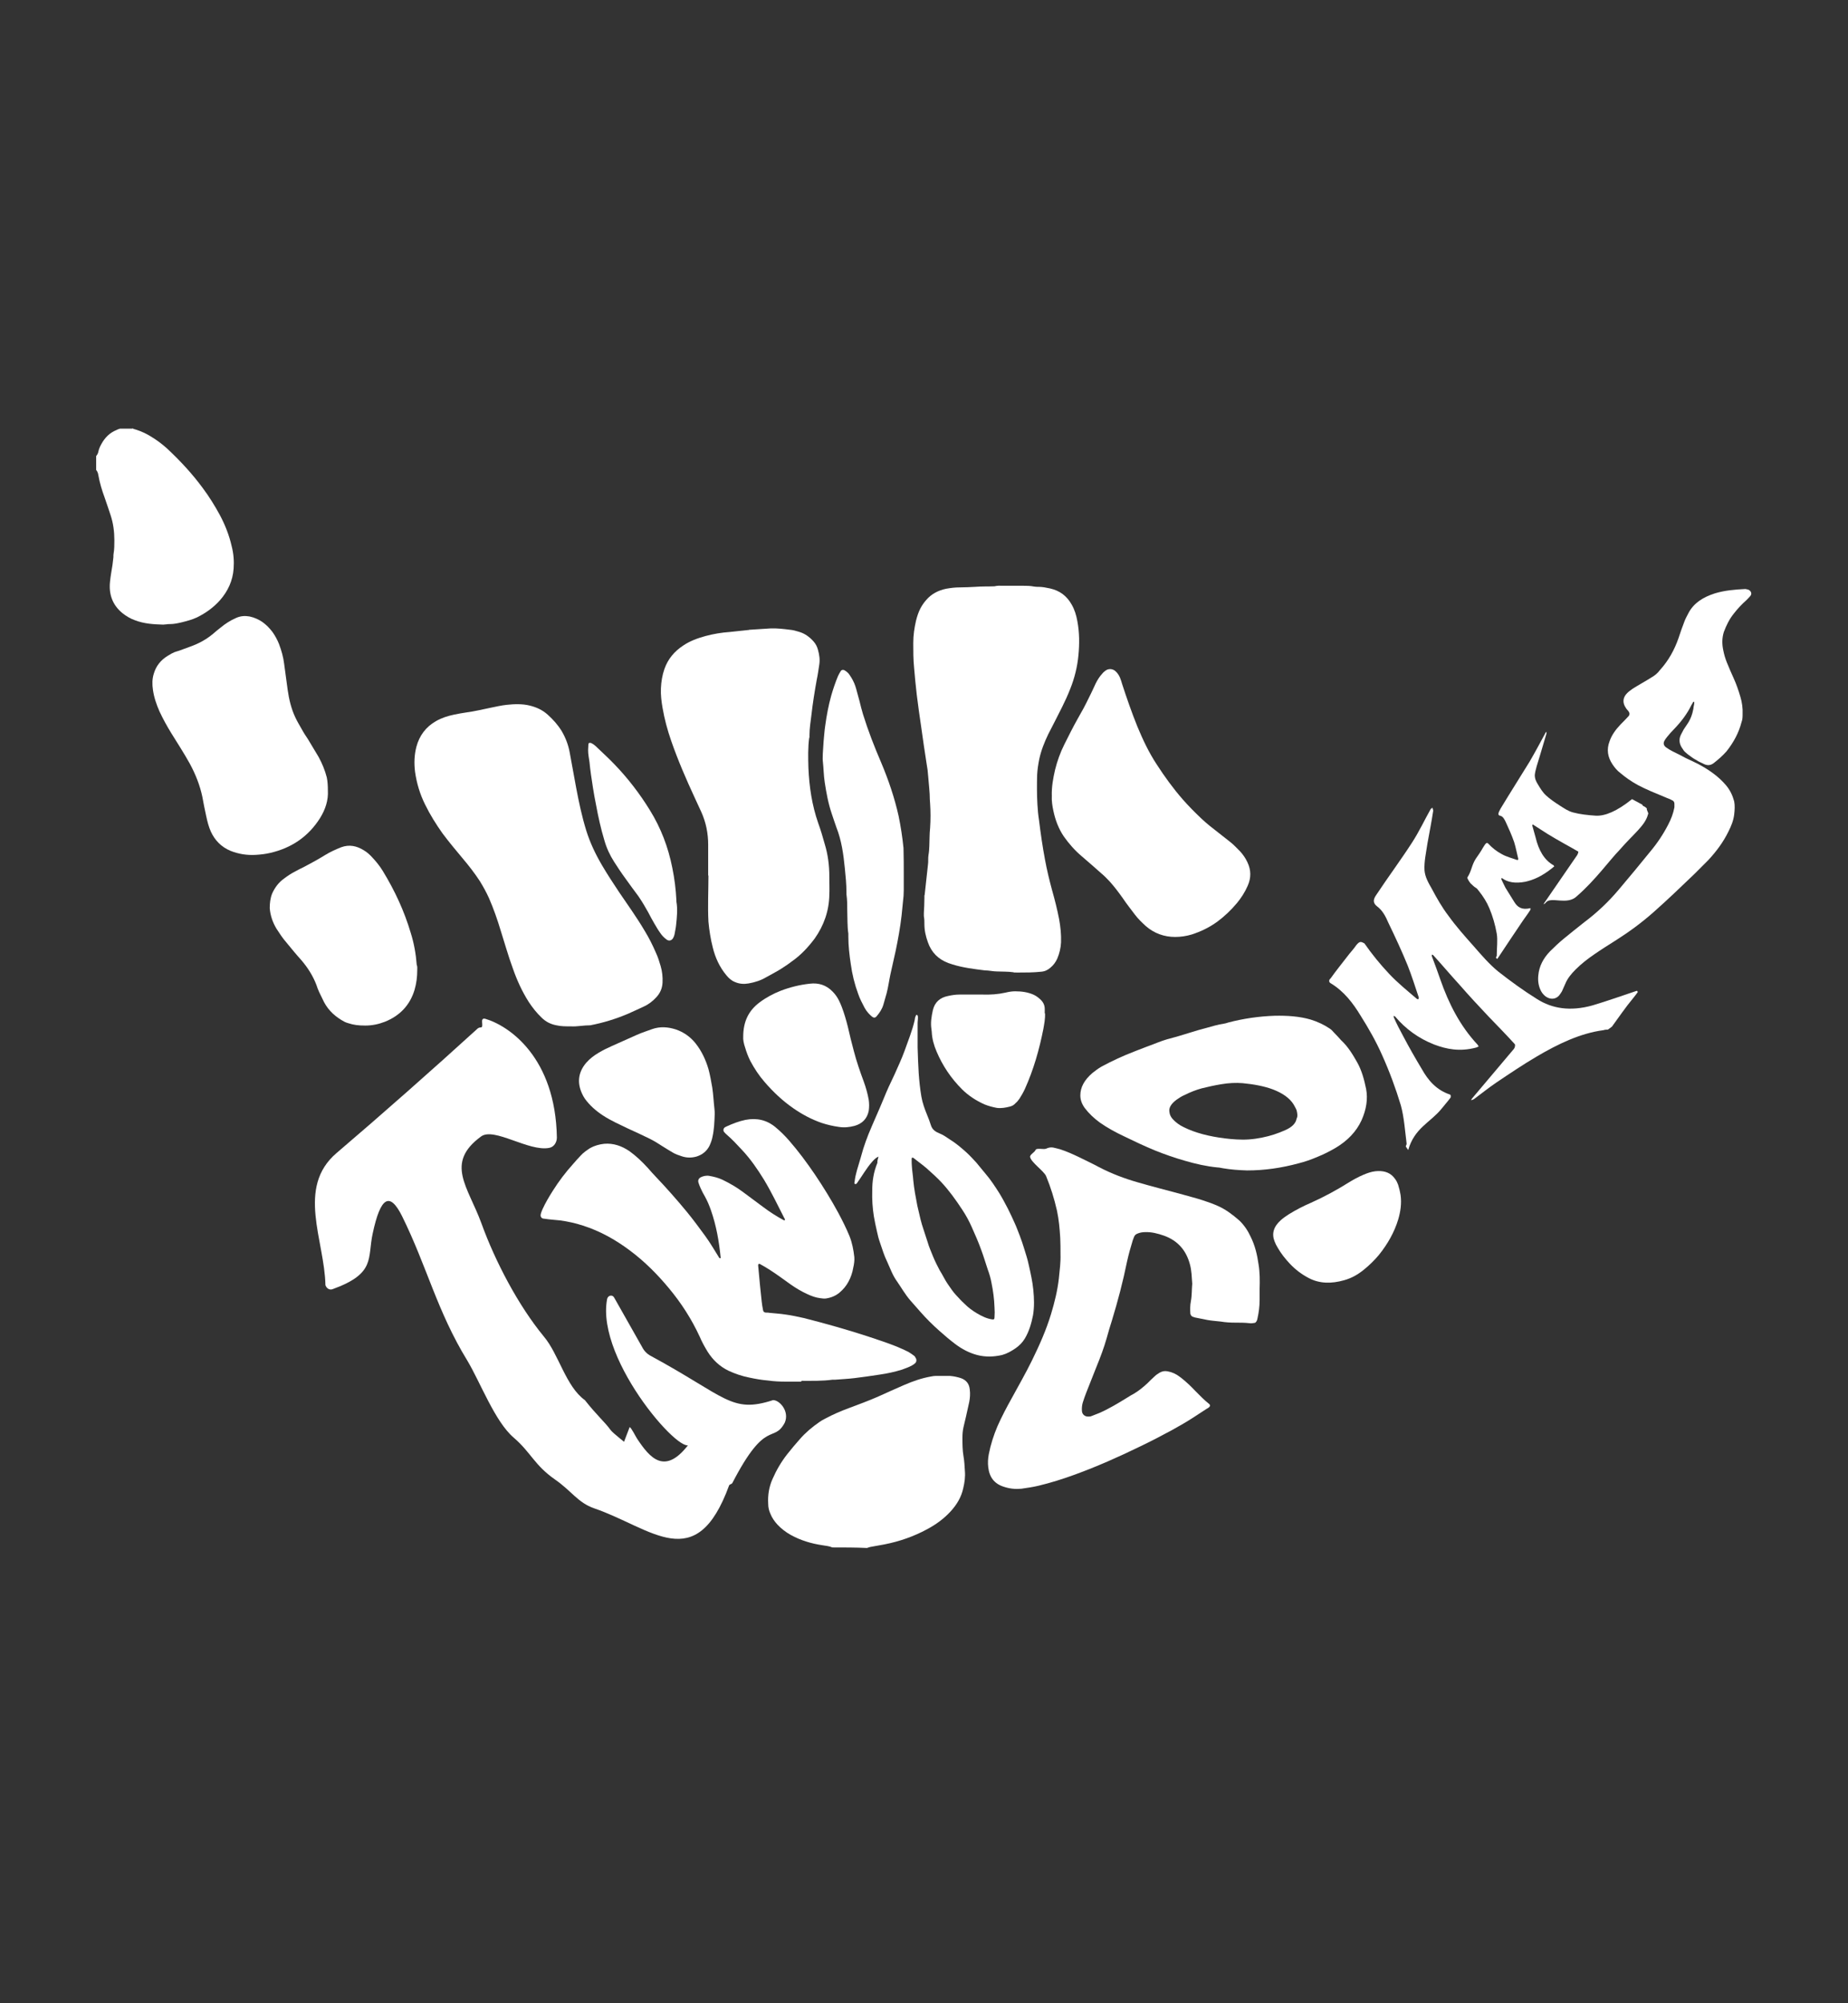 <?xml version="1.0" encoding="UTF-8"?>
<svg id="_Слой_1" data-name="Слой_1" xmlns="http://www.w3.org/2000/svg" version="1.1" viewBox="0 0 680.3 737">
  <rect x="0" y="0" width="680.3" height="737" fill="#333333" stroke="none"/>
  <!-- Generator: Adobe Illustrator 29.1.0, SVG Export Plug-In . SVG Version: 2.1.0 Build 142)  -->
  <defs>
    <style>
      .st0 {
        fill: #fff;
      }
    </style>
  </defs>
  <g>
    <path class="st0" d="M306.4,569.3c-1.1-.5-2.4-.6-3.6-.8-4.1-.6-8.1-1.8-11.7-3.8-1.8-1-3.5-2.3-4.9-3.8-1.1-1.2-2-2.5-2.6-4-.5-1.1-.8-2.3-.8-3.6-.2-3.2.3-6.3,1.6-9.2,1.4-3.2,3.2-6.3,5.4-9.1,1.5-1.9,3.1-3.8,4.7-5.6,2.1-2.4,4.5-4.4,7.1-6.2.7-.5,1.4-.9,2.2-1.3,2.8-1.5,5.8-2.8,8.8-3.9,3.7-1.4,7.3-2.7,10.9-4.3,3.1-1.4,6.2-2.8,9.2-4.1,3.2-1.4,6.6-2.6,10.1-3.2.5-.1,1.1-.2,1.6-.2h5.3c1.4.1,2.7.4,4,.8,2,.7,3.1,2.1,3.3,4.2.2,1.5.1,3.1-.2,4.6-.4,1.8-.8,3.6-1.2,5.4-.3,1.3-.6,2.5-.9,3.8s-.4,2.6-.4,3.9c0,2.3,0,4.6.4,6.9.3,1.7.4,3.5.5,5.3.2,2.2-.1,4.3-.6,6.4-.7,3.3-2.4,6.1-4.7,8.6-2.5,2.7-5.4,4.8-8.6,6.5-5,2.7-10.2,4.5-15.8,5.6-1.7.3-3.3.6-5,.9-.4.1-.9.2-1.3.4-4.3-.2-8.5-.2-12.8-.2Z"/>
    <path class="st0" d="M48.7,157.6c.5.2,1,.4,1.5.5,1.8.6,3.6,1.4,5.2,2.4,2.2,1.3,4.2,2.8,6.1,4.5,4.8,4.5,9.2,9.2,13.1,14.5,2.4,3.2,4.5,6.6,6.4,10.1,1.9,3.6,3.4,7.4,4.3,11.4.7,2.7.9,5.5.7,8.2-.3,4.4-2.1,8.3-5,11.6-2.4,2.7-5.2,4.7-8.4,6.3-1.9.9-3.9,1.4-5.9,1.9-1.3.3-2.7.6-4.1.6s-.9.1-1.4.1-.8.1-1.1.1c-3.5-.1-7-.3-10.4-1.6-1.7-.6-3.2-1.5-4.6-2.6-3.7-3-5.1-7-4.6-11.6.2-2.1.6-4.1.9-6.1.1-.8.2-1.7.3-2.5.1-.5,0-1.1.1-1.6.3-1.7.3-3.4.3-5,0-3.2-.4-6.3-1.4-9.3-.7-2.2-1.5-4.4-2.2-6.5-1-2.7-1.8-5.4-2.3-8.2-.1-.7-.3-1.3-.8-1.9v-5.1c.4-.5.7-1,.8-1.6.2-1,.6-1.9,1.1-2.8,1.3-2.4,3.1-4.2,5.6-5.2.4-.2.8-.4,1.3-.5,1.5,0,3,0,4.5,0Z"/>
    <path class="st0" d="M369.2,215.5h7.1c1.5,0,2.9,0,4.4.3.5.1,1.1.1,1.6.1,1.5,0,2.9.3,4.3.6,3.5.8,6.1,2.7,7.9,5.9,1.1,1.9,1.7,3.9,2.1,6.1.8,4.2.8,8.4.4,12.6-.4,4.2-1.4,8.3-3,12.3-.9,2.3-1.9,4.5-3,6.7-1.7,3.4-3.4,6.7-5.1,10-1.4,2.9-2.6,5.9-3.3,9.1-.4,2-.7,3.9-.8,5.9-.1,3.6-.1,7.2.1,10.8.1,2,.3,4,.6,5.9.6,4.9,1.3,9.7,2.2,14.5.7,3.8,1.6,7.5,2.6,11.2,1,3.5,1.9,7.1,2.6,10.7.5,2.8.8,5.6.7,8.5-.1,2.1-.6,4.1-1.4,6-.6,1.3-1.4,2.4-2.5,3.3-1,.9-2.1,1.4-3.5,1.5-2.8.3-5.5.3-8.3.3s-1.2,0-1.8-.1c-2-.3-4-.2-6-.3-.8,0-1.5-.1-2.3-.2s-1.5-.2-2.3-.2c-4-.5-8.1-1-11.9-2.2-.5-.2-1-.3-1.5-.5-3.7-1.4-6.2-3.9-7.5-7.6-.8-2.2-1.3-4.4-1.3-6.7s-.1-2-.2-3v-1.1c.1-1.8.2-3.5.2-5.3s0-.9.1-1.4c.4-3.7.8-7.3,1.2-11,.1-.6.1-1.2.1-1.8s0-1.2.1-1.8c.4-2.2.3-4.4.4-6.6,0-1.1.1-2.3.2-3.4.2-3,.2-6,0-9,0-.5-.1-.9-.1-1.4,0-2.8-.4-5.7-.6-8.5-.1-1.6-.3-3.2-.6-4.8-.7-4.6-1.4-9.1-2-13.6-.6-3.9-1.1-7.7-1.6-11.6-.4-3.3-.7-6.7-1-10.1-.3-3-.3-6-.3-9s.4-5.5,1-8.2c.4-1.6.9-3.2,1.7-4.7.6-1.1,1.3-2.1,2.1-3,1.9-2.2,4.4-3.5,7.3-4.1,1.7-.3,3.3-.5,5-.5s3.8-.1,5.7-.2c2.4-.2,4.7-.1,7.1-.2,1.1-.3,2.1-.2,3.1-.2h0Z"/>
    <path class="st0" d="M210.5,377.6c-2.3,0-4,0-5.7-.4-2.1-.4-3.9-1.3-5.4-2.8-1.8-1.7-3.3-3.6-4.7-5.7-2.5-3.9-4.4-8.1-5.9-12.4-1.7-4.6-3-9.3-4.5-14-1.2-4-2.6-8-4.3-11.9-1-2.2-2.1-4.2-3.4-6.3-1.9-2.9-4-5.6-6.2-8.2-2.6-3.1-5.1-6.1-7.5-9.3-2.4-3.4-4.6-6.9-6.4-10.6-1.9-3.8-3.1-7.8-3.7-12-.4-3.1-.3-6.3.5-9.3,1.1-4.1,3.5-7.3,7.2-9.4,2.1-1.2,4.3-1.9,6.7-2.4,1.5-.3,3-.6,4.5-.8,3-.4,5.9-1.1,8.8-1.7,2-.4,4.1-.9,6.1-1.1,2.8-.3,5.7-.4,8.5.3,2.4.6,4.6,1.6,6.5,3.3,2,1.8,3.8,3.8,5.2,6.1,1.4,2.4,2.4,5,2.9,7.7.8,4.4,1.6,8.7,2.4,13.1,1,5.3,2.1,10.5,3.7,15.7,1.4,4.5,3.4,8.7,5.8,12.8,2,3.4,4.1,6.6,6.3,9.9,3.2,4.7,6.5,9.3,9.4,14.2,1.6,2.6,3,5.4,4.2,8.2.7,1.5,1.2,3.1,1.7,4.8.6,2,.8,4.1.7,6.1-.1,2.1-.9,3.9-2.3,5.4-1.3,1.4-2.8,2.6-4.6,3.4-1.9.9-3.9,1.8-5.9,2.7-4.5,1.9-9.1,3.3-13.8,4.2-2.4,0-4.9.5-6.8.4Z"/>
    <path class="st0" d="M260.7,322.1v-11.3c0-4.2-.8-8.2-2.5-12-.8-1.7-1.6-3.5-2.4-5.2-3.2-6.9-6.2-13.8-8.7-21-1.4-4-2.5-8.1-3.2-12.2-.4-2.3-.7-4.7-.6-7.1.1-2.5.5-4.9,1.3-7.2,1.3-3.7,3.7-6.5,6.9-8.6,2.5-1.7,5.3-2.7,8.2-3.5,3-.8,6-1.3,9-1.5,2.2-.2,4.4-.5,6.6-.7.2,0,.3,0,.5-.1,2.6-.2,5.2-.3,7.8-.5,2.5-.1,4.9.2,7.3.5,1.1.1,2.1.4,3.1.7,2.2.6,4,1.9,5.5,3.6.8.9,1.3,1.9,1.6,3,.5,1.8.8,3.6.5,5.5-.3,1.8-.5,3.6-.9,5.4-.8,4.4-1.5,8.8-2,13.2-.3,2.4-.7,4.9-.7,7.3s0,.6-.1.9c-.5,3.7-.4,7.5-.3,11.2.3,6.9,1.3,13.7,3.6,20.3.9,2.5,1.7,5.1,2.4,7.7,1.2,3.9,1.7,7.9,1.7,12s.1,4.4,0,6.7c-.1,5.9-2,11.3-5.4,16.1-2.4,3.2-5.1,6.1-8.4,8.4-1.2.9-2.3,1.7-3.6,2.5-1.2.8-2.4,1.4-3.6,2.1-.7.4-1.5.8-2.2,1.2-2,1.2-4.2,1.9-6.5,2.3-1.7.3-3.4.2-5-.5-1.3-.5-2.3-1.4-3.2-2.5-2.5-3-4.1-6.5-5-10.2-.8-3.1-1.3-6.3-1.6-9.5-.3-5.7,0-11.4,0-17Z"/>
    <path class="st0" d="M294.5,508.3h-5.3c-2.1,0-4.3-.1-6.4-.4-2.4-.2-4.7-.6-7-1.1-2.6-.5-5.2-1.4-7.6-2.5-3.3-1.6-5.8-4-7.7-7-1.1-1.8-2.1-3.6-2.9-5.5-3-6.5-6.8-12.4-11.3-17.8-4.3-5.2-9.1-10-14.5-14-5.2-3.9-10.9-7.1-17.2-9.1-2.7-.9-5.5-1.5-8.3-1.9-.7-.1-1.4-.1-2.1-.2-1.4-.1-2.9-.3-4.3-.5-.5-.1-.9-.6-.9-1.2.1-.8.4-1.5.7-2.2,1.1-2.4,2.4-4.6,3.8-6.8,2.2-3.5,4.7-6.8,7.5-9.9.9-1,1.8-2.1,2.8-3.1,1-1.1,2.2-1.9,3.4-2.7,1.6-.9,3.4-1.4,5.2-1.6,3.4-.3,6.5.8,9.3,2.7,2.5,1.8,4.7,3.9,6.8,6.2.9,1,1.8,2.1,2.8,3.1,4,4.2,7.9,8.6,11.6,13.1,2.3,2.8,4.5,5.8,6.7,8.8,1.9,2.6,3.5,5.4,5.2,8.1.1.1.3.1.4.1,0,0,.1-.1.1-.2-.6-6-1.6-11.8-3.6-17.5-.6-1.7-1.3-3.4-2.2-5-.6-1-1.1-2-1.6-3.1-.3-.7-.6-1.4-.8-2.1-.2-.8.1-1.5.9-1.9s2-.7,3.1-.5c1.7.3,3.3.7,4.8,1.4,2.7,1.3,5.3,2.8,7.7,4.6,2.5,1.8,4.9,3.7,7.4,5.5,2.4,1.8,4.9,3.4,7.5,4.8.1.1.3,0,.4,0,.1-.1.1-.3,0-.4,0-.1-.1-.3-.2-.4-2.4-4.7-4.7-9.5-7.4-14-2.4-3.9-5-7.7-8.2-11.1-1.8-1.9-3.5-3.8-5.5-5.5-.3-.3-.7-.6-1-1-.5-.6-.3-1.4.3-1.8.2-.1.4-.2.6-.3,2.2-1,4.5-1.9,6.9-2.4,4.2-.8,7.9,0,11.2,2.8,1.7,1.4,3.3,3,4.8,4.7,3.5,4,6.6,8.2,9.6,12.6,3.1,4.6,6,9.3,8.6,14.1,1.5,2.8,2.9,5.6,4.1,8.5,1,2.5,1.5,5.1,1.8,7.8.1,1.3-.1,2.6-.4,3.9-.3,1.8-.9,3.6-1.8,5.2-.8,1.5-1.9,2.8-3.2,3.9-1.4,1.2-3.1,1.9-5,2.2-.7.1-1.4,0-2.1-.1-1.7-.2-3.3-.8-4.8-1.5-2.2-1-4.2-2.2-6.2-3.6-1.3-.9-2.6-1.9-3.9-2.8-2.4-1.7-4.8-3.3-7.4-4.7-.3-.2-.6.1-.6.4v.2c.2,2.5.5,5,.7,7.5.2,1.9.4,3.8.6,5.7.1,1.1.3,2.1.5,3.2.1.6.5.9,1.1.9s.9,0,1.4.1c1.9.2,3.8.3,5.7.6,2.3.3,4.5.8,6.8,1.3,7.9,2,15.7,4.2,23.4,6.7,3.6,1.2,7.3,2.4,10.8,3.8,1.4.6,2.8,1.2,4.2,1.9.7.4,1.4.9,2.1,1.4.3.2.5.5.7.9.4.6.3,1.5-.2,1.9-.3.3-.7.6-1.1.8-1.2.7-2.5,1.1-3.8,1.6-2.6.8-5.3,1.4-8.1,1.8-3.1.5-6.2.9-9.3,1.3-2.4.3-4.9.4-7.3.6h-.9c-3.7.5-7.5.4-11.3.4,0,.3-.3.3-.6.3h0Z"/>
    <path class="st0" d="M463.7,474.2v4.1c0,2.3-.3,4.6-.8,6.8-.1.3-.1.6-.3.9-.2.4-.5.7-.8.7-.6.1-1.2.2-1.8.1-1.8-.2-3.5-.2-5.3-.2s-3.5-.1-5.3-.4c-1.7-.2-3.4-.3-5-.6-1.5-.3-3-.6-4.5-.9-.3-.1-.6-.2-.9-.3-.4-.2-.7-.6-.8-1.1-.1-1.5-.1-3.1.2-4.6.4-2.1.3-4.3.5-6.4-.2-2.4-.2-4.9-.9-7.3-1.4-5.1-4.5-8.6-9.5-10.4-2.3-.8-4.6-1.4-7-1.3-1,0-2,.2-2.9.6-.5.2-.9.6-1.1,1.1-.2.4-.3.9-.5,1.3-.8,2.6-1.5,5.1-2.1,7.8-1.5,7.4-3.4,14.6-5.6,21.8-.7,2.1-1.3,4.3-1.9,6.4-1,3.5-2.3,7-3.7,10.4-1.3,3.2-2.5,6.4-3.8,9.6-.5,1.2-.9,2.5-1.3,3.7-.3,1-.4,2.1-.3,3.2.1,1,.8,1.7,1.7,1.9.7.1,1.4.1,2-.2.9-.4,1.9-.7,2.8-1.1,3.6-1.6,6.9-3.6,10.3-5.7.8-.5,1.6-1,2.4-1.4,1.8-1.1,3.4-2.4,4.9-3.8.8-.8,1.6-1.6,2.5-2.4.6-.6,1.3-1.1,2-1.5.9-.5,1.8-.7,2.9-.5,1.7.3,3.2,1,4.6,2.1,1.1.8,2.1,1.7,3.2,2.7.8.7,1.5,1.5,2.3,2.3,1.7,1.7,3.3,3.4,5.2,4.9.5.4.4.9-.1,1.3-.2.2-.5.3-.8.5-1.5,1-3.1,2-4.6,3-2.6,1.7-5.4,3.3-8.1,4.8-3.9,2.1-7.9,4.2-11.9,6.1-7.8,3.8-15.7,7.3-23.9,10.3-4.4,1.6-8.8,3-13.4,4.1-2.1.5-4.2.8-6.3,1.1-2.2.2-4.3,0-6.4-.7-3.6-1.1-5.4-3.6-5.8-7.2-.2-1.6-.1-3.2.2-4.8.7-3.6,1.8-7,3.2-10.3,1.6-3.6,3.4-7,5.3-10.4,2.5-4.6,5.1-9.1,7.4-13.8,2.7-5.5,5.2-11.1,7-17,1.3-4.3,2.4-8.7,2.9-13.2.3-3,.7-5.9.6-8.9,0-2,0-4-.1-6-.2-3.4-.5-6.7-1.2-10-1-4.4-2.3-8.6-4-12.7-.8-1.9-5.6-5.1-5.9-7.1-.1-.8,1.7-1.7,2-2.5.3-.9,3.1-.1,3.9-.5s1.8-.6,2.7-.4c.8.2,1.6.4,2.4.6,2.5.8,4.9,1.9,7.2,3,2.4,1.2,4.8,2.3,7.2,3.6,4.6,2.4,9.4,4.2,14.3,5.6,5.5,1.6,11.1,3,16.6,4.5,2.4.7,4.9,1.3,7.3,2.1,1.9.6,3.8,1.3,5.6,2.1,2.9,1.3,5.4,3.2,7.8,5.3,1.8,1.7,3.2,3.8,4.2,6,1.6,3.2,2.4,6.6,2.9,10.1.5,3,.5,6,.4,9.1Z"/>
    <path class="st0" d="M387.2,292.8c-.1-3.4.5-6.5,1.2-9.6.8-3.2,1.9-6.3,3.4-9.3,1.6-3.2,3.2-6.4,5-9.6,1.4-2.4,2.7-4.8,3.9-7.3.6-1.1,1.1-2.3,1.7-3.5.6-1.3,1.2-2.7,2-3.9.4-.6.9-1.3,1.4-1.8.3-.4.8-.8,1.2-1.1,1.1-.8,2.6-.7,3.6.2.8.7,1.3,1.5,1.7,2.4.3.8.6,1.6.8,2.4,1.7,5.2,3.5,10.4,5.6,15.6,2,4.8,4.2,9.5,7.1,13.9,2.9,4.5,6.1,8.9,9.6,12.9,2.1,2.4,4.4,4.7,6.7,6.9,2.1,2,4.3,3.7,6.5,5.4,1.4,1.1,2.8,2.2,4.2,3.3,1.3,1,2.5,2.3,3.7,3.5,1.1,1.2,2,2.5,2.7,4,1.4,2.9,1.4,5.8.1,8.7-1,2.3-2.4,4.5-4,6.4-2.1,2.5-4.5,4.8-7.2,6.8-2.9,2.1-6,3.6-9.4,4.7-2,.6-4.1.9-6.1.9-4,0-7.7-1.3-10.8-4-1.4-1.3-2.8-2.6-4-4.2-1.5-2-3.1-4-4.5-6.1-1.5-2.1-3-4.1-4.7-6-1-1.1-2.1-2.2-3.3-3.2-2.3-2.1-4.7-4.1-7.1-6.2-2.5-2.1-4.7-4.6-6.6-7.3-1.9-2.8-3.1-6-3.8-9.3-.4-1.8-.7-3.8-.6-5.6Z"/>
    <path class="st0" d="M120.7,290.8c.2,3.6-.9,7-2.9,10.2-4.3,6.8-10.5,11-18.4,12.8-1.7.4-3.5.6-5.2.7-3.3.2-6.4-.3-9.4-1.5-3.3-1.4-5.7-3.8-7.2-7.1-.8-1.8-1.3-3.8-1.7-5.7-.5-2.3-1-4.7-1.4-7-.9-4.3-2.5-8.3-4.6-12.2-2.1-3.8-4.5-7.5-6.8-11.2-1.6-2.6-3.1-5.3-4.4-8.1-1.1-2.5-2-5.1-2.4-7.9-.3-2-.3-4,.3-5.9.8-2.8,2.5-5,5.1-6.6s2.7-1.4,4.2-1.9c1.4-.5,2.7-1,4.1-1.5,3.1-1.1,5.9-2.6,8.4-4.7.9-.8,1.9-1.6,2.8-2.3,1.8-1.5,3.7-2.7,5.8-3.6,1.6-.7,3.2-.8,4.9-.5,3.6.8,6.2,2.8,8.4,5.7,1,1.4,1.8,2.9,2.4,4.4.9,2.4,1.6,4.8,1.9,7.3.4,3.2.9,6.4,1.3,9.6.5,3.5,1.3,6.9,2.8,10.1.7,1.5,1.6,3,2.4,4.4.7,1.3,1.5,2.5,2.3,3.7,1.3,2.2,2.6,4.3,3.9,6.5,1.3,2.4,2.3,4.8,3,7.5.3,1.5.4,3,.4,4.8Z"/>
    <path class="st0" d="M438.1,379.9c1.9-.6,3.9-1.2,5.9-1.7,2.2-.6,4.4-1.3,6.6-1.6.5-.1,1-.2,1.5-.4,5.7-1.5,11.4-2.3,17.1-2.5,4.7-.1,9.2.2,13.3,1.4,2.6.8,4.9,1.9,7,3.3.6.4,1.1.9,1.5,1.4.9.9,1.8,1.9,2.7,2.9,2.6,2.4,4.3,5.3,5.9,8.1,1.7,3,2.6,6.4,3.3,9.8.7,3.7.1,7.6-1.7,11.6-1.9,4.1-5.1,7.5-9.7,10.2-2.1,1.2-4.2,2.3-6.5,3.2-2.3,1-4.6,1.8-7,2.4-6.3,1.7-12.5,2.6-18.9,2.6-3.1-.1-6-.3-8.9-.8-.7-.1-1.3-.3-2-.3-4.1-.4-8-1.3-11.8-2.4-3.9-1.1-7.6-2.4-11.1-3.8-3.9-1.6-7.7-3.4-11.4-5.2-3.2-1.5-6.3-3.2-9-5.1-2.2-1.6-4.1-3.4-5.6-5.4-1-1.4-1.6-2.9-1.6-4.6,0-3,1.5-5.7,4.4-8.2,1.1-.9,2.2-1.7,3.4-2.4,3.9-2.1,8-4,12.2-5.6.8-.3,1.7-.7,2.6-1,.8-.3,1.7-.7,2.6-1,1.2-.4,2.3-.9,3.4-1.3s2.1-.8,3.2-1.1c3-.8,5.8-1.6,8.6-2.5h0ZM477.3,408.4c-.2-.4-.6-1.3-1.1-2.1-1.5-2.4-4.2-4.2-7.6-5.5-3.2-1.2-7-1.9-11.1-2.3-2.5-.2-5.1-.1-8,.4-2.4.4-4.7.9-7.1,1.5-2.2.6-4.2,1.4-6.2,2.4-1.2.5-2.1,1.1-3.1,1.8-2,1.5-2.9,3-2.6,4.5.1,1,.5,1.8,1.2,2.6,1.1,1.2,2.4,2.2,4.1,3,4.2,2.1,9.4,3.4,15,4.1,1.5.2,2.9.3,4.4.4,3.1.2,6.1,0,9.5-.7,3-.6,5.7-1.5,8.4-2.7,2.5-1.1,3.9-2.5,4.2-4.2.5-1,.3-1.9,0-3.2Z"/>
    <path class="st0" d="M153.6,356.9c0,2.5-.3,4.9-1,7.3-1.7,5.6-5.4,9.5-10.9,11.7-2.3.9-4.7,1.4-7.2,1.4s-4.3-.2-6.4-.9c-.4-.1-.9-.3-1.3-.5-3.2-1.7-5.8-4-7.5-7.2-.6-1.2-1.2-2.5-1.8-3.7-.4-.8-.7-1.7-1-2.6-1.3-3.4-3.2-6.4-5.6-9.2-1.9-2.1-3.7-4.3-5.5-6.5-1.4-1.6-2.5-3.3-3.6-5-1.4-2.3-2.3-4.9-2.5-7.6,0-1.8.2-3.7.9-5.4,1-2.2,2.4-4.1,4.4-5.5,1.2-.9,2.5-1.8,3.9-2.5,1.1-.6,2.2-1.2,3.3-1.7,2.7-1.4,5.4-2.9,8-4.5,1.8-1.1,3.8-2,5.8-2.8,3-1.1,5.7-.5,8.3,1.1,1.2.7,2.2,1.6,3.2,2.7,1.4,1.5,2.7,3.1,3.8,4.9,4.4,7.2,7.9,14.7,10.3,22.8,1.2,3.8,1.9,7.7,2.2,11.7.3.7.2,1.4.2,2Z"/>
    <path class="st0" d="M638.4,299.7c-.3,2.3-1.1,4.2-2.1,6.2-1.9,3.9-4.5,7.4-7.5,10.6-1.6,1.6-3.3,3.3-5,5-5,4.8-9.9,9.5-15.1,14.1-4.3,3.8-8.9,7.2-13.8,10.3-2.7,1.7-5.4,3.4-8,5.2-2.5,1.7-4.8,3.5-6.9,5.6-1.6,1.6-3,3.3-3.8,5.3-.4.9-.8,1.8-1.2,2.7-.3.5-.7,1.1-1.1,1.6-1.3,1.4-3.2,1.5-4.9.3-.9-.7-1.5-1.5-1.9-2.4-.8-1.7-1-3.6-.8-5.4.3-3.3,1.8-6.2,4.3-8.8,1.6-1.6,3.3-3.2,5-4.6,2.5-2,5-4.1,7.6-6.1,4.8-3.6,9-7.6,12.7-12,3.9-4.6,7.8-9.3,11.6-14,2.6-3.1,4.8-6.4,6.6-9.9,1.1-2.1,1.9-4.2,2.3-6.4,0-.4,0-.9,0-1.3,0-.6-.3-1.1-.9-1.3-.8-.5-1.7-.7-2.5-1.1-3.4-1.4-6.9-2.8-10.1-4.5-2.4-1.3-4.5-2.8-6.4-4.4-1.2-.9-2.1-2-2.9-3.2-1.8-2.7-2.2-5.5-1.1-8.4.8-2.4,2.3-4.4,4.1-6.3,1-1,2-2,2.9-3,.4-.4.5-1,.2-1.5-.3-.6-.9-1-1.2-1.6-1.3-1.9-1.1-3.8.5-5.4.6-.6,1.3-1.1,2-1.6,1.1-.7,2.3-1.4,3.5-2.1,1.2-.7,2.4-1.4,3.5-2.1,1.2-.7,2.2-1.5,3-2.6,3.2-3.5,5.4-7.5,6.9-11.8.7-2.1,1.4-4.2,2.2-6.2.4-1.1,1-2.1,1.5-3.1,1.9-3.6,5.3-5.8,9.7-7.2,3.6-1.1,7.3-1.4,11.1-1.6.2,0,.4,0,.6.1,1.3.1,2.2,1.4,1.4,2.4-.5.6-1,1.1-1.5,1.6-1.7,1.5-3.2,3.1-4.6,4.9-1.7,2.1-2.8,4.4-3.7,6.8-.7,2.2-.7,4.5-.2,6.8.3,1.5.7,2.9,1.3,4.4.8,1.9,1.6,3.9,2.5,5.8,1,2.2,1.8,4.5,2.5,6.9.6,2,.9,4.2.8,6.2,0,1.1,0,2.1-.4,3.1-1,3.9-2.9,7.4-5.5,10.7-1.4,1.6-3,3-4.8,4.4-1.1.8-2.2.9-3.5.3-.9-.5-1.9-.8-2.7-1.4-1.2-.6-2.2-1.4-3.3-2.2-.7-.6-1.4-1.1-1.8-1.9-1.3-1.7-1.6-3.5-.7-5.3.3-.6.7-1.3,1-1.9.4-.6.8-1.2,1.2-1.8,1.3-1.8,2-3.8,2.4-5.9,0-.7.3-1.4.3-2.1s0-.4-.2-.4-.2.1-.2.1c-.2.4-.5.8-.7,1.2-1.5,3.1-3.7,6-6.2,8.6-.9.9-1.8,1.9-2.6,2.9-.4.5-.8,1-1.1,1.6-.5.9-.2,1.8.7,2.4.7.5,1.5,1,2.3,1.4,1.7.8,3.2,1.6,4.9,2.5,1.5.7,3,1.4,4.4,2.1,4,2.1,7.6,4.6,10.4,7.9,1.5,1.8,2.4,3.7,3,5.9.3,1.5.2,3.2,0,4.9Z"/>
    <path class="st0" d="M332.7,322.3v5.1c0,1.5-.1,2.9-.3,4.4-.2,1.7-.3,3.4-.5,5-.5,4.4-1.3,8.8-2.2,13.1-.6,2.8-1.3,5.7-1.9,8.5-.5,2.3-.8,4.7-1.4,7-.4,1.4-.8,2.8-1.2,4.2-.5,1.7-1.4,3-2.5,4.3-.5.6-1,.6-1.6.2-1.1-.9-2.1-2-2.8-3.3-.9-1.7-1.8-3.4-2.4-5.2-1.3-3.5-2.2-7.2-2.7-10.9-.5-3.3-.9-6.7-.9-10.1v-1.1c-.4-2.7-.3-5.5-.4-8.3,0-2.1,0-4.1-.3-6.2v-.7c0-3-.3-6-.6-8.9-.5-5.1-1.2-10.2-3.1-15-.6-1.6-1.1-3.3-1.7-5-1.3-3.8-2-7.7-2.6-11.6-.4-2.6-.4-5.2-.7-7.8-.1-.9,0-1.8,0-2.8.1-1.5.2-3.1.3-4.6.2-1.9.3-3.8.6-5.7.5-3.7,1.2-7.4,2.2-11,.7-2.4,1.5-4.8,2.5-7.2.3-.6.6-1.2,1-1.8.3-.5.9-.6,1.4-.3s.9.6,1.3,1,.8,1.1,1.2,1.7c.8,1.3,1.4,2.7,1.8,4.2s.8,2.9,1.2,4.4c.4,1.6.8,3.3,1.3,4.9,1.9,6.1,4.2,12,6.7,17.8,2.7,6.4,4.9,12.9,6.4,19.6.8,3.9,1.4,7.8,1.8,11.8.1,3.4.1,6.8.1,10.3Z"/>
    <path class="st0" d="M273.6,381.4c0-5.6,2-9.6,6-12.6,2.4-1.8,5-3.2,7.8-4.3,3.4-1.3,7-2.2,10.7-2.6,3.2-.4,6.1.5,8.4,2.9.9.9,1.7,2,2.3,3.2.4.8.8,1.7,1.1,2.5.9,2.4,1.6,4.8,2.2,7.2.7,3,1.4,6,2.2,8.9,1,3.9,2.3,7.6,3.7,11.4.8,2.2,1.4,4.4,1.8,6.6.2,1.4.2,2.7,0,4.1-.6,2.9-2.4,4.7-5.2,5.5-1.9.5-3.8.7-5.7.4-2.2-.3-4.4-.8-6.5-1.5-3.7-1.3-7.1-3.1-10.4-5.4-3.9-2.7-7.4-6-10.5-9.6-2.1-2.4-3.8-5-5.3-7.8-.8-1.6-1.4-3.2-1.9-4.9-.5-1.4-.8-3-.7-4Z"/>
    <path class="st0" d="M263.1,410c-.1,2.8-.2,5.5-.8,8.2-.2,1.1-.6,2.2-1.1,3.3-1,2-2.6,3.3-4.8,4-1.8.5-3.6.5-5.4-.1-1.1-.4-2.2-.7-3.2-1.3-1.4-.8-2.8-1.7-4.1-2.5-1.5-1-3-1.9-4.6-2.7-2.6-1.3-5.3-2.5-7.9-3.7-3.1-1.5-6.3-2.9-9.2-4.8-2.6-1.7-4.9-3.7-6.7-6.2-.4-.6-.8-1.3-1.1-2-1.8-4-1.3-7.8,1.6-11.2,1.3-1.5,2.9-2.7,4.6-3.7,1.5-.9,3.1-1.7,4.7-2.4,3.2-1.4,6.3-2.8,9.4-4.2,1.8-.8,3.7-1.4,5.6-2.1,2.9-1,5.7-.8,8.6.1,3,1,5.5,2.8,7.4,5.2,2.2,2.8,3.7,6,4.7,9.4.6,2.2,1,4.5,1.4,6.8.4,2.6.5,5.2.8,7.8.1.6.1,1.4.1,2.1Z"/>
    <path class="st0" d="M384.7,372.8c.1,2.1-.3,3.9-.6,5.7-1.5,7.6-3.6,15-6.8,22.1-.6,1.3-1.3,2.5-2,3.6-.4.6-.9,1.2-1.5,1.7-.5.6-1.2,1-2,1.2-1.6.4-3.1.7-4.8.5-1.6-.3-3.1-.7-4.6-1.3-3.1-1.4-5.9-3.2-8.3-5.6-4-4-7.1-8.6-9.3-13.8-1-2.3-1.7-4.8-1.8-7.3,0-.3-.1-.6-.1-.9-.4-2.4,0-4.7.5-7,.7-3,2.6-4.7,5.7-5.3,1.4-.3,2.7-.5,4.1-.5h8.5c2.8.1,5.7-.1,8.4-.7,1.2-.3,2.4-.5,3.6-.5,2.4,0,4.7.3,6.9,1.3,1,.5,1.8,1.1,2.6,1.9.9.9,1.4,2,1.4,3.3,0,.7,0,1.3,0,1.6Z"/>
    <path class="st0" d="M515.6,439.7c.4,3,0,6-.9,9-1.4,4.6-3.8,8.9-7.1,13-1.6,1.9-3.4,3.7-5.5,5.4-2.1,1.7-4.4,3.1-7.3,3.9-4.6,1.3-9,1.3-13-.8-2.7-1.4-5-3.2-6.9-5.2-1.7-1.8-3.3-3.8-4.5-5.9-.5-.8-.9-1.6-1.2-2.4-1.1-2.8-.4-5.4,2.3-7.8.9-.8,1.9-1.5,3-2.2,2.6-1.6,5.3-3,8.1-4.2,4.9-2.2,9.5-4.7,13.8-7.4,1.8-1.1,3.6-2.1,5.5-2.9,1.4-.6,2.8-1.1,4.4-1.3,2.8-.3,5,.3,6.6,2,1.1,1.2,1.8,2.6,2.1,4.1.3.9.4,1.8.6,2.7Z"/>
    <path class="st0" d="M216.5,276c0-.7.1-1.4.1-2.1s.6-.7,1.1-.5c.8.4,1.4.9,2,1.5,2.2,2.1,4.5,4.2,6.6,6.4,4.9,5.1,9.2,10.7,12.9,16.7,4.1,6.6,6.8,13.7,8.3,21.3.8,3.9,1.3,7.9,1.5,11.9v.5c.5,2.8.2,5.7-.1,8.5-.1,1.2-.4,2.4-.6,3.6-.1.4-.2.7-.4,1.1-.5,1.1-1.6,1.5-2.6.7-.9-.7-1.6-1.4-2.2-2.3-.8-1.1-1.5-2.3-2.2-3.5-.8-1.4-1.6-2.8-2.3-4.2-1.1-2-2.3-4-3.6-5.9-1.6-2.2-3.3-4.4-4.9-6.7-1.4-1.9-2.7-3.9-4-5.9-1.6-2.5-2.8-5.1-3.6-7.9-1.3-4.3-2.3-8.8-3.1-13.2-.4-2-.8-4.1-1.1-6.1-.5-3.2-1-6.4-1.3-9.6-.2-1.4-.5-2.8-.5-4.3Z"/>
  </g>
  <path class="st0" d="M323.4,425.5c-1.1.5-1.8,1.3-2.5,2.1-2,2.3-3.5,5-5.3,7.5-.2.3-.4.6-.8.5-.5-.2-.2-.6-.2-.8.3-2.9,1.3-5.6,2.1-8.4.4-1.3.7-2.5,1.1-3.8.6-1.8,1.2-3.6,1.9-5.3,1.8-4.4,3.8-8.7,5.6-13.1,1.2-3,2.6-6,4-8.9,1.3-2.9,2.6-5.7,3.7-8.7,1.3-3.7,2.8-7.3,3.7-11.2.1-.5.1-1.1.4-1.6.1-.2.1-.5.4-.4.3,0,.3.3.4.5.1.8-.1,1.7-.1,2.5v8.9c.1,3.2.2,6.4.4,9.5.2,2.9.5,5.8,1,8.7.4,2.3,1.2,4.5,2.1,6.7.5,1.2,1,2.5,1.4,3.8.5,1.6,1.7,2.4,3.2,3,1.3.5,2.4,1.3,3.6,2.1,2.3,1.4,4.3,3.1,6.3,4.9,1.3,1.2,2.4,2.4,3.6,3.7,1.1,1.3,2.2,2.7,3.3,4,2,2.3,3.6,4.8,5.2,7.3,1.1,1.8,2.1,3.7,3.1,5.6.9,1.8,1.7,3.5,2.5,5.3.7,1.5,1.3,3.2,1.9,4.7.6,1.6,1.2,3.3,1.7,5,.6,1.9,1.2,3.8,1.6,5.7.7,3.1,1.4,6.2,1.7,9.3.3,3.1.4,6.1-.1,9.2-.6,3-1.4,5.9-3,8.6-.9,1.5-2,2.6-3.4,3.6-1.6,1.1-3.2,2-5,2.5-3.1.7-6.1.8-9.2,0-3-.8-5.6-2.2-8-4-2-1.5-4-3.2-5.9-4.9-2.5-2.2-4.8-4.5-7-7-1.2-1.4-2.5-2.8-3.7-4.2-1.9-2.2-3.3-4.7-4.9-7-1.6-2.2-2.5-4.8-3.6-7.2-1.1-2.2-1.8-4.6-2.6-6.9-.5-1.4-.9-2.9-1.2-4.4-.4-1.8-.8-3.6-1.1-5.4-.5-3.1-.7-6.3-.6-9.5,0-1.7.1-3.3.4-5,.3-1.8.8-3.5,1.5-5.2-.1-.7.2-1.4.4-2.3ZM348.9,472.4c1.1,1.6,1.9,2.8,2.9,3.9,1.1,1.2,2.1,2.3,3.3,3.4,1.4,1.4,2.9,2.5,4.6,3.5s3.5,1.9,5.5,2.2c.6.1.9,0,.9-.7.1-1.3.1-2.5,0-3.8-.1-3-.5-6-1.1-8.9-.3-1.7-.8-3.4-1.4-5-.8-2.4-1.5-4.8-2.4-7.2-1-2.8-2.2-5.5-3.4-8.2-1-2.3-2.2-4.5-3.6-6.6-2.3-3.5-4.8-7-7.7-10.1-1.7-1.8-3.6-3.5-5.4-5.1-1.5-1.3-3.1-2.4-4.7-3.7-.2-.1-.4-.3-.6-.2-.2.1-.2.4-.2.6,0,.9,0,1.9.1,2.8.1,1.6.4,3.3.5,4.9.3,3.2.9,6.3,1.5,9.4.4,1.7.8,3.4,1.2,5.1.3,1.1.6,2.3,1,3.4.5,1.6,1.1,3.3,1.6,4.9.5,1.8,1.3,3.5,2,5.3.7,1.7,1.5,3.3,2.4,5,1.1,1.7,2,3.7,3,5.1Z"/>
  <path class="st0" d="M593.4,377.7c-.5.4-1,.7-1.5,1.1-.5,0-1.1,0-1.6.2-8.5,1.1-16.8,5.1-24.6,9.7-5.1,3-10,6.3-14.9,9.6-2.8,1.9-5.4,4-8.1,6-.2.2-.7.3-1.1.5,0-.2.2-.6.5-.9,5.1-6,10.1-12,15.2-18,.4-.5.6-1.5.3-1.8-3.1-3.4-6.4-6.8-9.6-10.1-3.7-3.9-7.3-7.8-10.8-11.8-3.3-3.6-6.4-7.3-9.6-10.8-.1-.1-.3-.1-.5-.2v.6c1.1,2.9,2.1,5.6,3.1,8.5,3.1,8.9,7.3,17.2,13.8,24.1,0,.2.3.5.4.6-.4.1-.6.3-1,.4-6,1.6-10.9.6-15.4-1.1-5.9-2.3-10.7-5.9-14.4-10.3-.1-.1-.4-.2-.5-.3,0,.2-.1.5,0,.6,1,2.3,2.2,4.6,3.4,6.8,2.2,4.2,4.5,8.2,6.9,12.2,2.3,4.1,5.3,7.7,10.4,9.4.3.1.3.7.2,1.1-1.1,1.5-2.3,2.8-3.4,4.2-4.1,5-9.9,7-12.2,15.1-.3-.5-.6-.8-.9-1.3.1-.5.4-.8.3-1.2-.6-4.7-.9-9.5-2.1-13.9-1.9-6.3-4.2-12.5-6.9-18.5-2.2-5-5-9.9-7.9-14.5-2.8-4.6-6.1-9-11.1-12-.6-.3-.7-1.2,0-1.7,1.9-2.7,4.1-5.4,6.1-8,1.1-1.5,2.4-2.8,3.4-4.3,1.2-1.4,1.6-1.4,3-.6,2.7,3.9,5.8,7.7,9.1,11.2,3.1,3.3,6.7,6.2,10.2,9.2.1.1.4.1.6.1,0-.2.1-.4.1-.6-1.3-3.9-2.6-8-4.1-11.8-2.2-5.4-4.6-10.5-7.1-15.7-1-2.3-2.1-4.5-4.1-6-1.6-1.2-1.6-2.5-.4-4.2,4.3-6.5,9-12.8,13.2-19.3,2.6-4,4.6-8.3,6.9-12.4.2-.1.4-.2.6-.5.1.4.3.8.3,1.2-.6,4-1.4,8-2.1,11.9-.5,3.4-1.3,6.9-1.1,10,.2,2.5,1.5,4.7,2.7,6.8,1.8,3.4,3.8,6.9,6.1,9.9,2.8,3.9,6,7.5,9.3,11.2,2.8,3.2,5.6,6.5,9,9.3,4.6,3.6,9.4,7.1,14.4,10.2,5.4,3.4,12,4.6,20.3,2.3,5.4-1.6,11-3.6,16.4-5.4,0,.1.3.2.3.5-.5.7-1.1,1.5-1.6,2.1-3,3.6-5.4,7.2-7.9,10.6Z"/>
  <path class="st0" d="M178.6,374.8c8.9,2.6,25.9,14.3,26.4,43.7,0,1.8-1.1,3.5-2.8,3.8-7.5,1.5-20.3-7.7-25.1-4.2-13.4,9.8-4.8,18.5.1,31.9,5.1,14.1,13.6,30.3,23,41.7,5.5,6.5,8.1,18.4,15.1,23.4h0c4.5,5.7,7.4,8.1,9.4,10.9.9,1.3,5.8,4.9,5,4.5l2.1-5.5h0c.7.4,2.3,3.7,2.8,4.4,4.5,6.7,10.2,14.1,19.5,1.2-.7,8.2-35-29.7-30.6-52.7.3-1.4,2-1.7,2.6-.5l10.3,18.2h0c.7,1.4,1.8,2.5,3.1,3.2,27.9,15.1,29.7,21.3,45.1,16.3,2.4,0,6.1,4.1,4.3,8.3-4.2,7.8-6.9-1.8-19.3,22.2-.3.5-1,.4-1.2.9-12.2,33.4-28.4,15.7-49.7,8.4-6-2.1-8.2-6.3-14.4-10.6-7.6-5.3-8.8-9.9-15.2-15.4-6.9-5.9-12.2-20.2-17.1-28.4-11.1-18.1-14.8-34.5-24-53.1-4.5-9-7.9-7.2-10.8,6.4-2,9.2,1.2,14.7-14.8,20.5-1.1.4-2.2-.3-2.6-1.5h0c.3.1-.3-.1,0,0-.3-16.4-10.8-35.9,4.1-48.6,16.2-13.8,35.8-31.1,51.6-45.5.4-.4.8-.7,1.4-.7,1.6.1-.6-3.7,1.7-3.2Z"/>
  <path class="st0" d="M604.7,296.1c-.4.4.8.4,1.6,1.4-.4.2.8,1.8.4,2-1,4.2-5.3,7.2-10.5,13.2-3.7,3.8-8.9,11.1-15.7,17-3.6,3.5-9.5,0-11.4,2.3-.2.3-.5.5-.8.7,0-.3.2-.5.4-.8,4-5.8,7.9-11.5,11.9-17.3.3-.5.5-1.2.4-1.3-1.7-1-3.5-2-5.3-3-2-1.1-4-2.3-6-3.5-1.8-1.1-3.5-2.3-5.3-3.4h-.3c0,.1,0,.3,0,.4.4,1.4.8,2.8,1.2,4.3,1.1,4.6,3.1,8.3,6.7,10.3,0,.1,0,.2.2.3-.2.2-.5.4-.7.6-4.1,3.3-7.3,4.5-10,5.1-3.7.7-6.5.2-8.5-1.3h-.3c0,.1,0,.3,0,.4.5,1.1,1,2.1,1.5,3.1,1.1,1.8,2.2,3.5,3.3,5.3s2.7,3,5.9,2.2c0,0,0,.4,0,.6-.8,1.3-1.8,2.6-2.7,3.9-3.2,4.7-6.3,9.4-9.5,14.2-.2-.1-.3-.3-.5-.4,0-.3.3-.6.3-.8,0-2.8.4-5.8,0-8.1-.6-3.4-1.5-6.4-2.7-9.3-1-2.4-2.3-4.4-3.8-6.3-1.4-1.9-.7-.5-2.9-2.7-.2,0-1.6-2-1.4-2.4,1.6-2.5,1.5-4.4,3.1-6.9.9-1.3,1.9-2.7,2.6-4,1.1-1.8,1.4-2.1,2-1.5,1.4,1.5,3,2.8,4.9,3.8,1.7,1,3.8,1.5,5.7,2.2,0,0,.2-.1.4-.1,0-.1,0-.3,0-.4-.5-2-.9-4.2-1.5-6.1-.9-2.6-2-5-3.1-7.4-.5-1-1-2.1-2.1-2.3-.9-.2-.7-1,.2-2.6,3.5-5.8,7.2-11.6,10.7-17.3,2.1-3.6,3.9-7,5.8-10.5,0-.2.3-.3.4-.5,0,.2,0,.4,0,.7-.8,2.8-1.7,5.6-2.5,8.4-.7,2.3-1.6,4.9-1.8,6.8,0,1.5.5,2.4,1.1,3.4.9,1.5,1.8,3,3,4.1,1.5,1.4,3.3,2.6,5,3.7,1.6,1,3.1,2.1,5,2.6,2.6.7,5.5,1,8.5,1.2,3.2.1,7.5-1.5,13.2-6.1"/>
</svg>